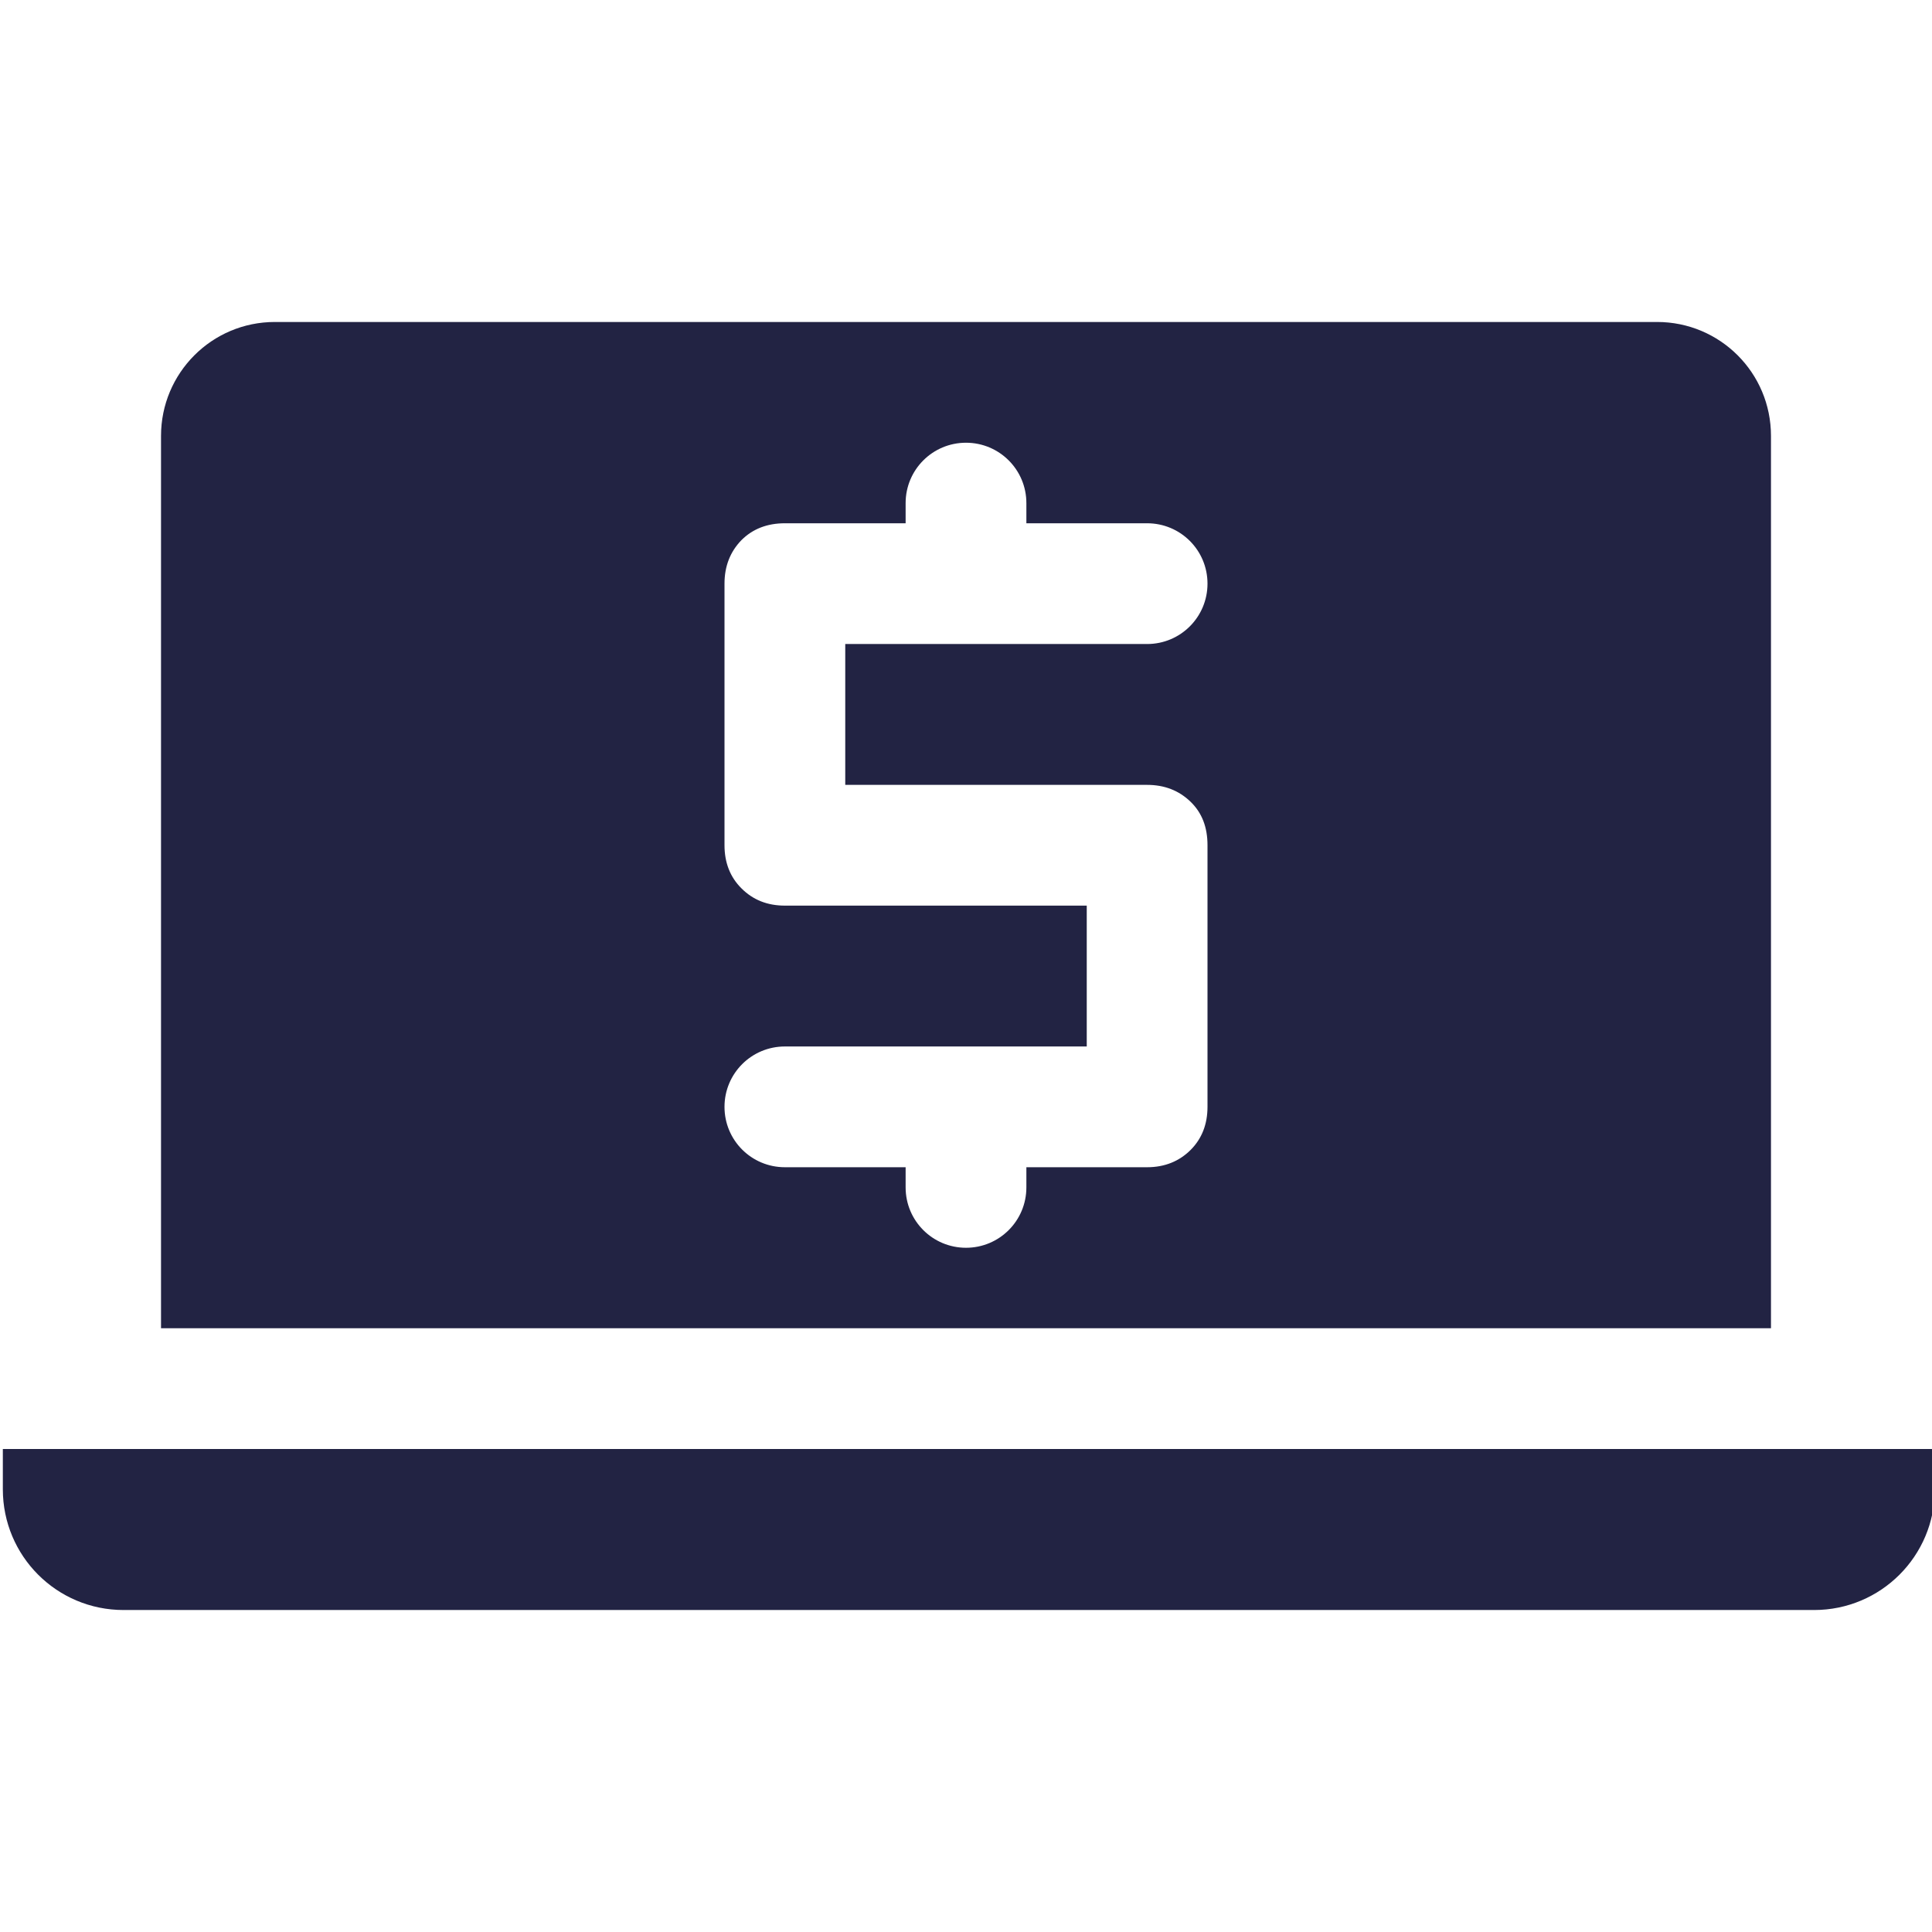 <svg width="32" height="32" viewBox="0 0 32 32" fill="none" xmlns="http://www.w3.org/2000/svg">
<path d="M29.333 7.22C29.333 6.173 28.487 5.333 27.447 5.333H4.553C3.507 5.333 2.667 6.18 2.667 7.22V22H29.333V7.22ZM19 13C19.287 13 19.527 13.093 19.72 13.28C19.913 13.467 20 13.707 20 14V18.333C20 18.62 19.907 18.86 19.72 19.047C19.533 19.233 19.293 19.333 19 19.333H17V19.667C17 20.22 16.553 20.667 16 20.667C15.447 20.667 15 20.22 15 19.667V19.333H13C12.447 19.333 12 18.887 12 18.333C12 17.78 12.447 17.333 13 17.333H18V15H13C12.713 15 12.473 14.907 12.28 14.713C12.093 14.527 12 14.287 12 14V9.667C12 9.38 12.093 9.14 12.28 8.947C12.467 8.76 12.707 8.667 13 8.667H15V8.333C15 7.78 15.447 7.333 16 7.333C16.553 7.333 17 7.78 17 8.333V8.667H19C19.553 8.667 20 9.113 20 9.667C20 10.22 19.553 10.667 19 10.667H14V13H19Z" fill="#222343"/>
<path d="M0.047 24V24.667C0.047 25.773 0.94 26.667 2.047 26.667H30.047C31.153 26.667 32.047 25.773 32.047 24.667V24H0.047Z" fill="#222343"/>
</svg>
